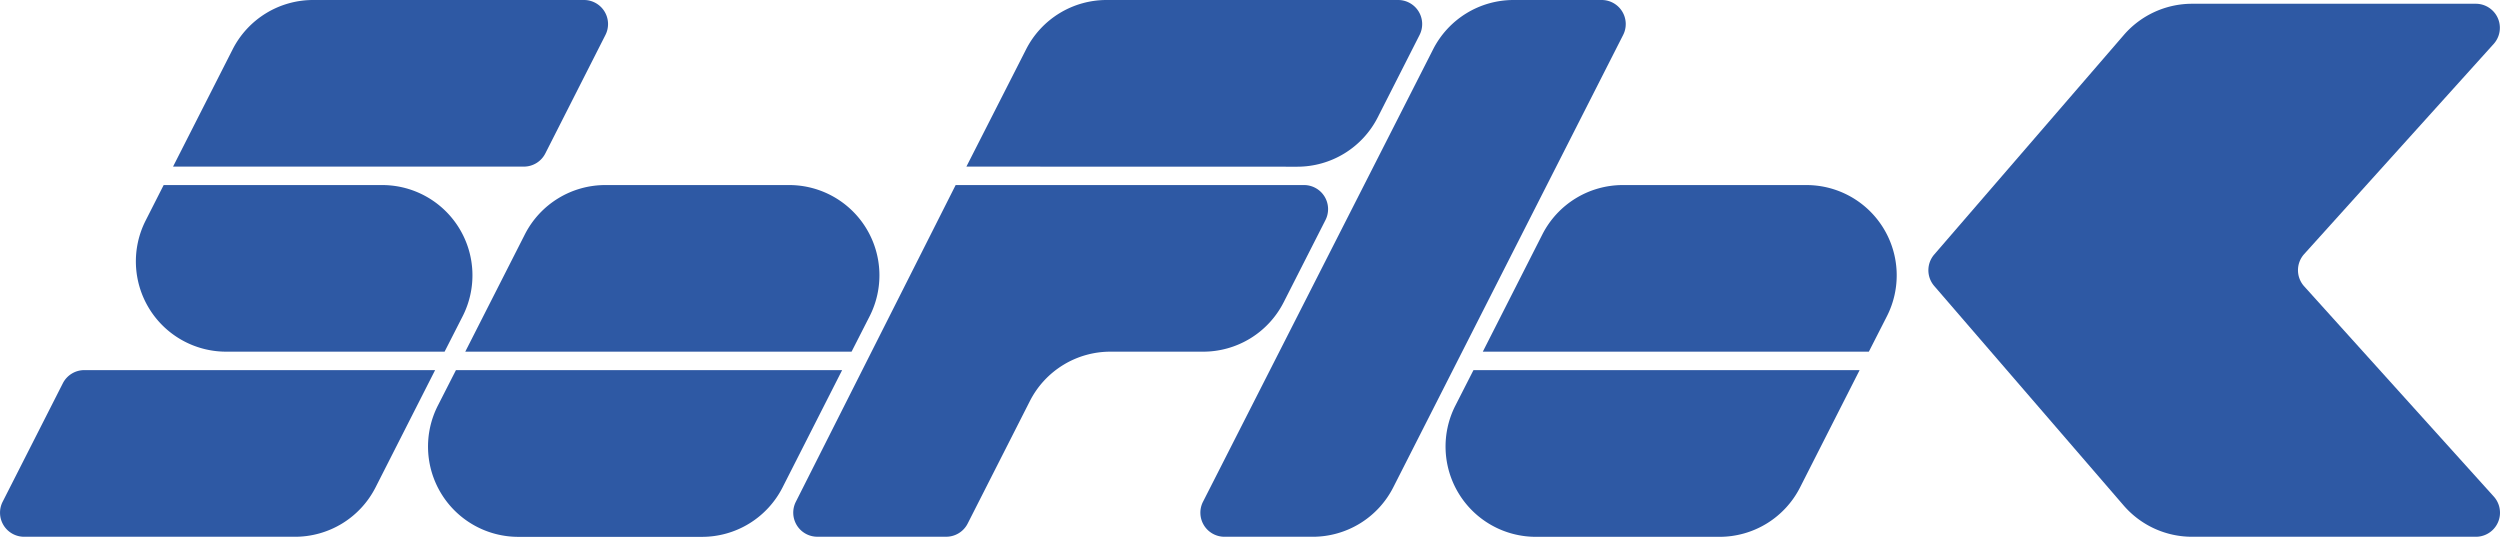 <svg xmlns="http://www.w3.org/2000/svg" viewBox="0 0 830.82 178.38"><path d="M728.5,178.38h94.3A8,8,0,0,0,828.74,165l-63-69.85a8,8,0,0,1,0-10.71l63-69.86A8,8,0,0,0,822.8,1.25H728.5a30,30,0,0,0-22.7,10.39l-63,72.94a8,8,0,0,0,0,10.46l63,73A30,30,0,0,0,728.5,178.38Z" style="fill:#2e59a4"/><path d="M104.07,0h90a8,8,0,0,1,7.13,11.63L181.22,51a8,8,0,0,1-7.13,4.37H57.51l19.82-39A30,30,0,0,1,104.07,0Z" style="fill:#2e59a4"/><path d="M54.39,61.5H127a30,30,0,0,1,26.75,43.6l-6,11.77H75.15A30,30,0,0,1,48.41,73.28Z" style="fill:#2e59a4"/><path d="M28,123H144.6l-19.81,39A30,30,0,0,1,98,178.38H8A8,8,0,0,1,.88,166.75l20-39.37A8,8,0,0,1,28,123Z" style="fill:#2e59a4"/><path d="M145.52,134.78l6-11.77H279.86l-19.81,39a30,30,0,0,1-26.74,16.4H172.26A30,30,0,0,1,145.52,134.78Z" style="fill:#2e59a4"/><path d="M154.62,116.87l19.82-39A30,30,0,0,1,201.18,61.5h61.05A30,30,0,0,1,289,105.1l-6,11.77Z" style="fill:#2e59a4"/><path d="M483.67,134.78l6-11.77H618L598.2,162a30,30,0,0,1-26.74,16.4H510.41A30,30,0,0,1,483.67,134.78Z" style="fill:#2e59a4"/><path d="M492.78,116.87l19.81-39A30,30,0,0,1,539.33,61.5h61a30,30,0,0,1,26.74,43.6l-6,11.77Z" style="fill:#2e59a4"/><path d="M321.16,55.37,341,16.4A30,30,0,0,1,367.72,0h96.91a8,8,0,0,1,7.13,11.63L457.86,39a30,30,0,0,1-26.74,16.4Z" style="fill:#2e59a4"/><path d="M264.47,166.78,317.59,61.5H433.36a8,8,0,0,1,7.13,11.63l-13.9,27.34a30,30,0,0,1-26.74,16.4H369a30,30,0,0,0-26.74,16.41L321.58,174a8,8,0,0,1-7.13,4.37H271.61A8,8,0,0,1,264.47,166.78Z" style="fill:#2e59a4"/><path d="M406.92,178.38h29.3A30,30,0,0,0,463,162L539.41,11.63A8,8,0,0,0,532.28,0H503a30,30,0,0,0-26.74,16.4L399.79,166.75A8,8,0,0,0,406.92,178.38Z" style="fill:#2e59a4"/></svg>